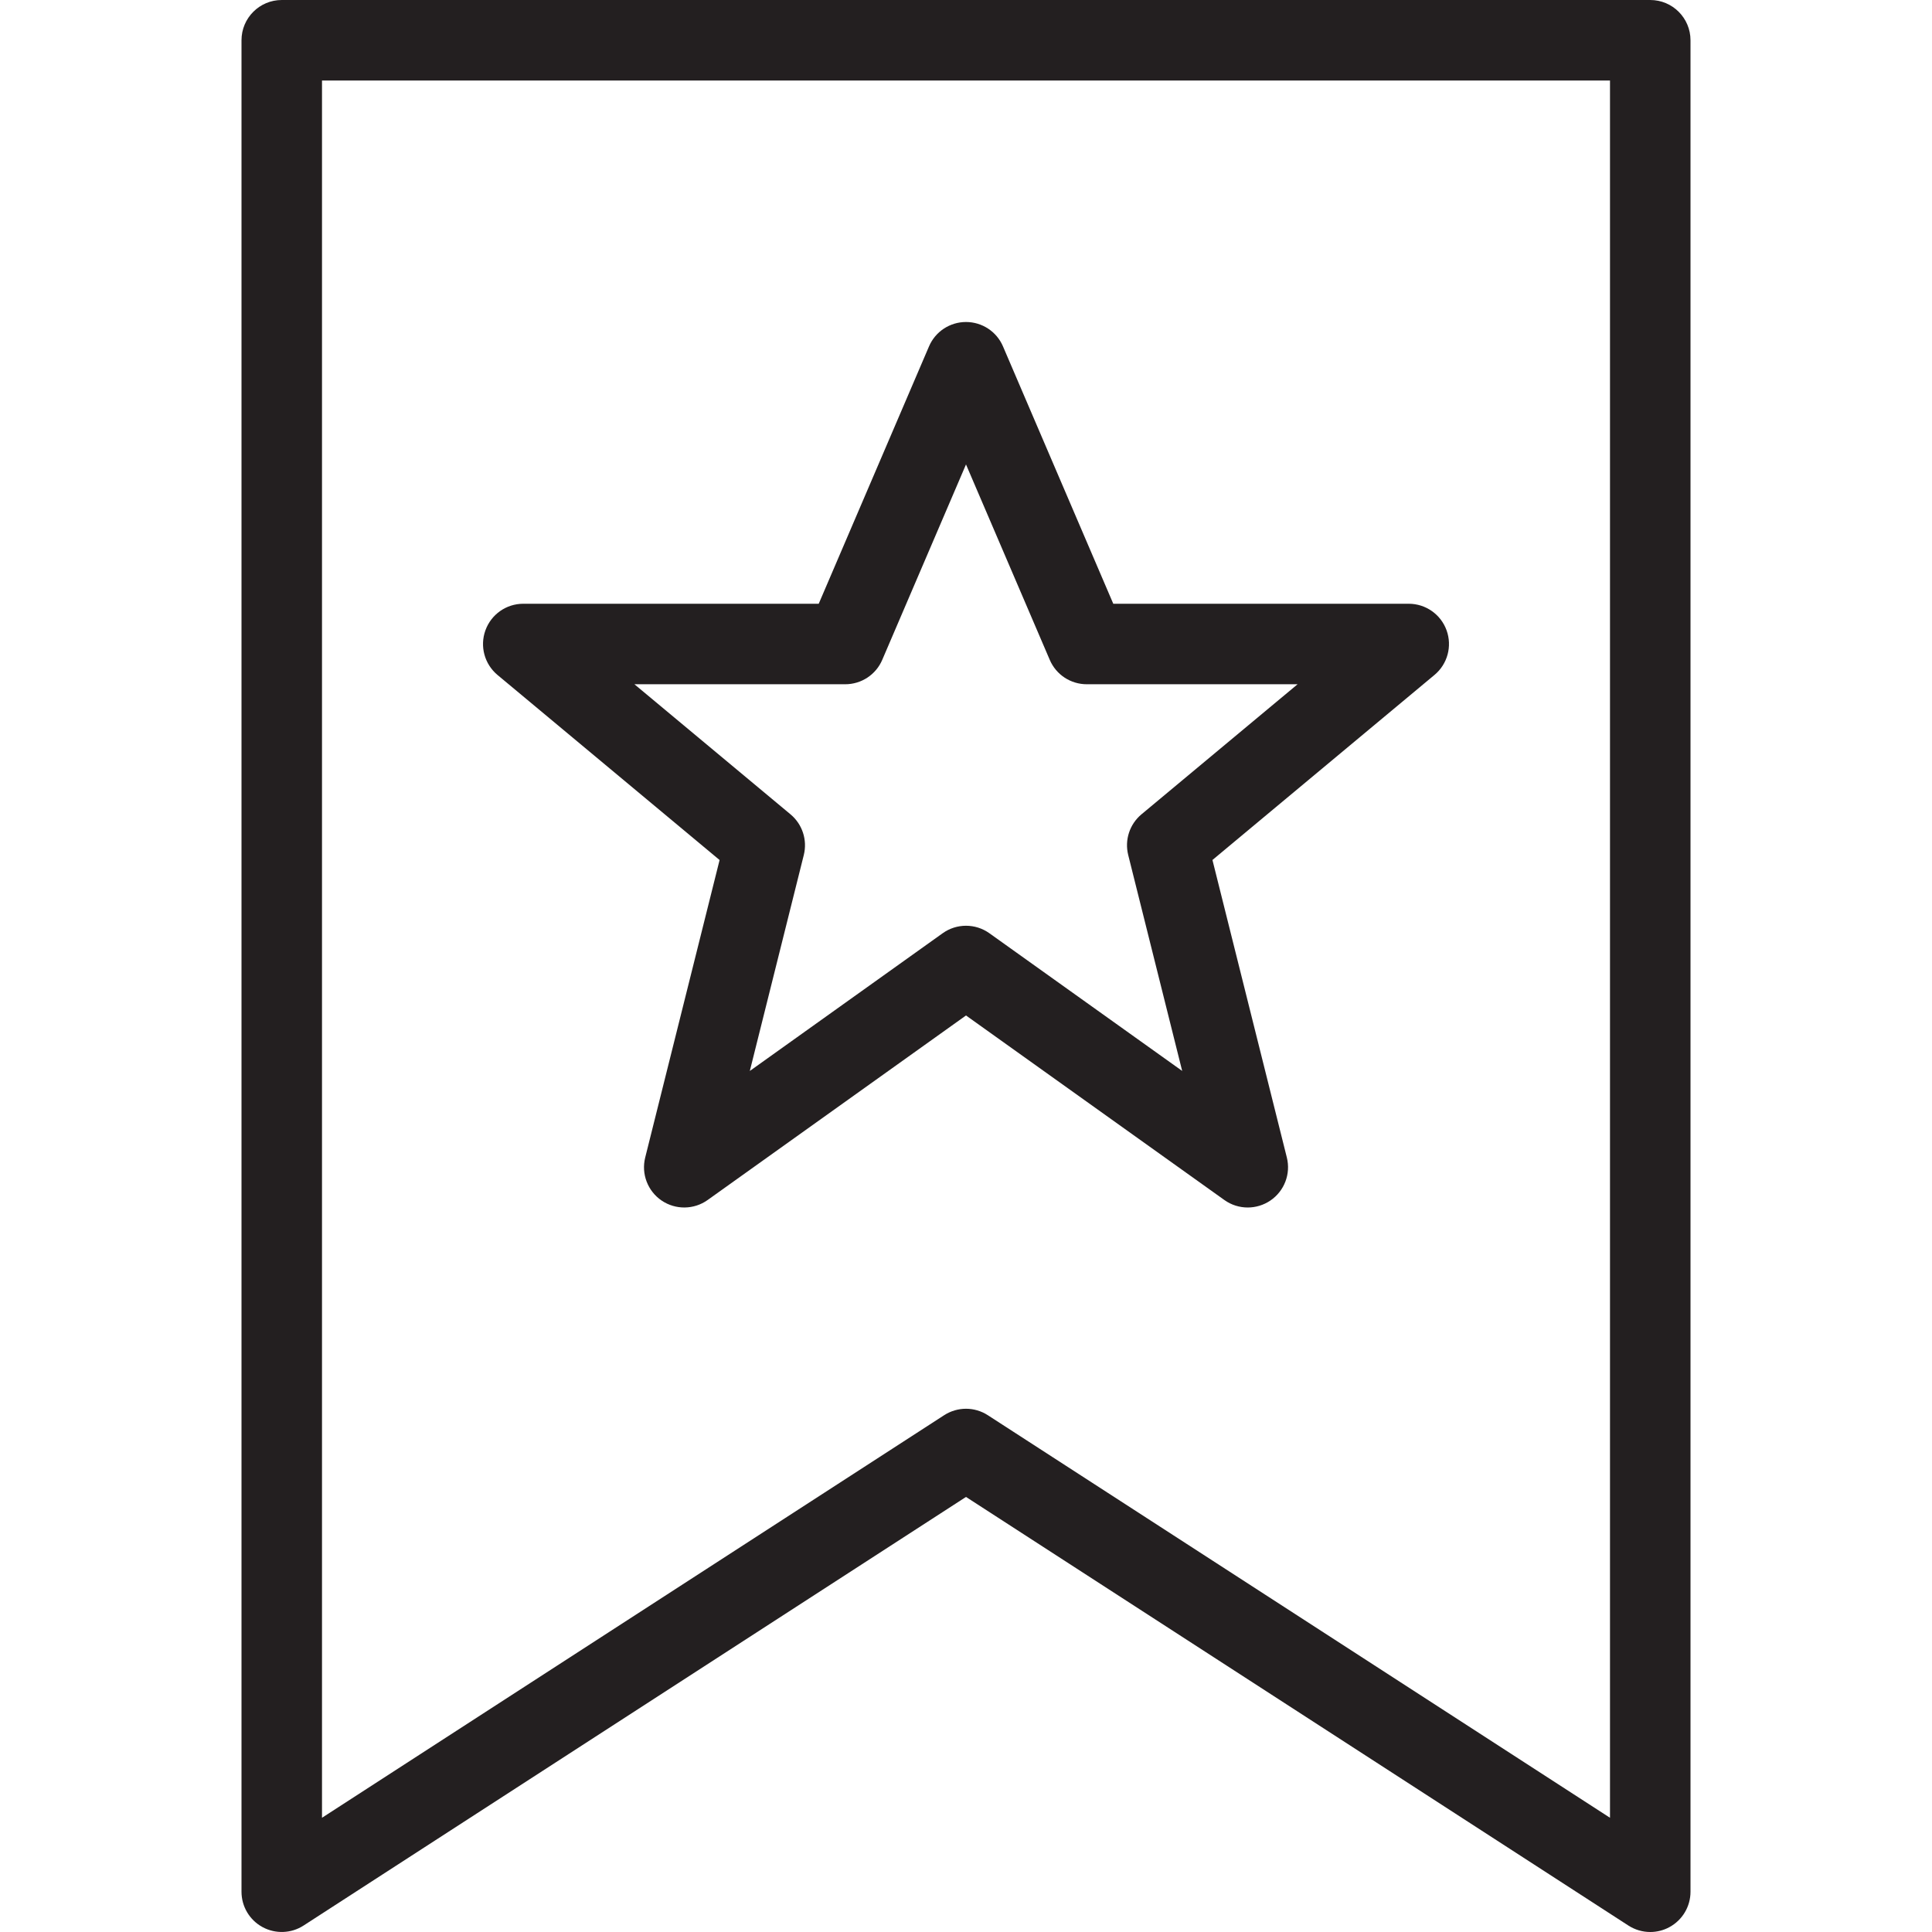 <?xml version="1.0" encoding="utf-8"?>
<!-- Generator: Adobe Illustrator 17.0.0, SVG Export Plug-In . SVG Version: 6.00 Build 0)  -->
<!DOCTYPE svg PUBLIC "-//W3C//DTD SVG 1.1//EN" "http://www.w3.org/Graphics/SVG/1.1/DTD/svg11.dtd">
<svg version="1.1" id="Layer_1" xmlns="http://www.w3.org/2000/svg" xmlns:xlink="http://www.w3.org/1999/xlink" x="0px" y="0px"
	 width="48px" height="48px" viewBox="0 0 48 48" enable-background="new 0 0 48 48" xml:space="preserve">
<g>
	<path fill="#231F20" d="M41,0H7C6.448,0,6,0.448,6,1v46c0,0.366,0.2,0.703,0.522,0.878c0.321,0.174,0.713,0.161,1.021-0.039
		L24,37.191l16.456,10.648C40.622,47.946,40.81,48,41,48c0.164,0,0.329-0.04,0.478-0.122C41.8,47.703,42,47.366,42,47V1
		C42,0.448,41.552,0,41,0z M40,45.162L24.543,35.161C24.378,35.054,24.189,35,24,35s-0.378,0.054-0.544,0.161L8,45.162V2h32V45.162z
		"/>
	<path fill="#231F20" d="M17.878,21.367l-1.848,7.391c-0.102,0.406,0.061,0.833,0.407,1.069c0.346,0.235,0.803,0.23,1.144-0.013
		L24,25.229l6.419,4.585C30.592,29.938,30.796,30,31,30c0.196,0,0.393-0.058,0.564-0.174c0.346-0.236,0.509-0.662,0.407-1.069
		l-1.848-7.391l5.517-4.598c0.323-0.269,0.443-0.712,0.3-1.108S35.421,15,35,15h-7.341l-2.74-6.394C24.762,8.238,24.4,8,24,8
		s-0.762,0.238-0.919,0.606L20.341,15H13c-0.421,0-0.797,0.264-0.94,0.661c-0.143,0.396-0.023,0.838,0.3,1.108L17.878,21.367z
		 M21,17c0.4,0,0.762-0.238,0.919-0.606L24,11.539l2.081,4.855C26.238,16.762,26.6,17,27,17h5.238l-3.878,3.231
		c-0.295,0.246-0.423,0.638-0.33,1.011l1.341,5.365l-4.79-3.421C24.407,23.062,24.204,23,24,23s-0.407,0.062-0.581,0.187
		l-4.79,3.421l1.341-5.365c0.093-0.373-0.035-0.765-0.33-1.011L15.762,17H21z"/>
</g>
</svg>
